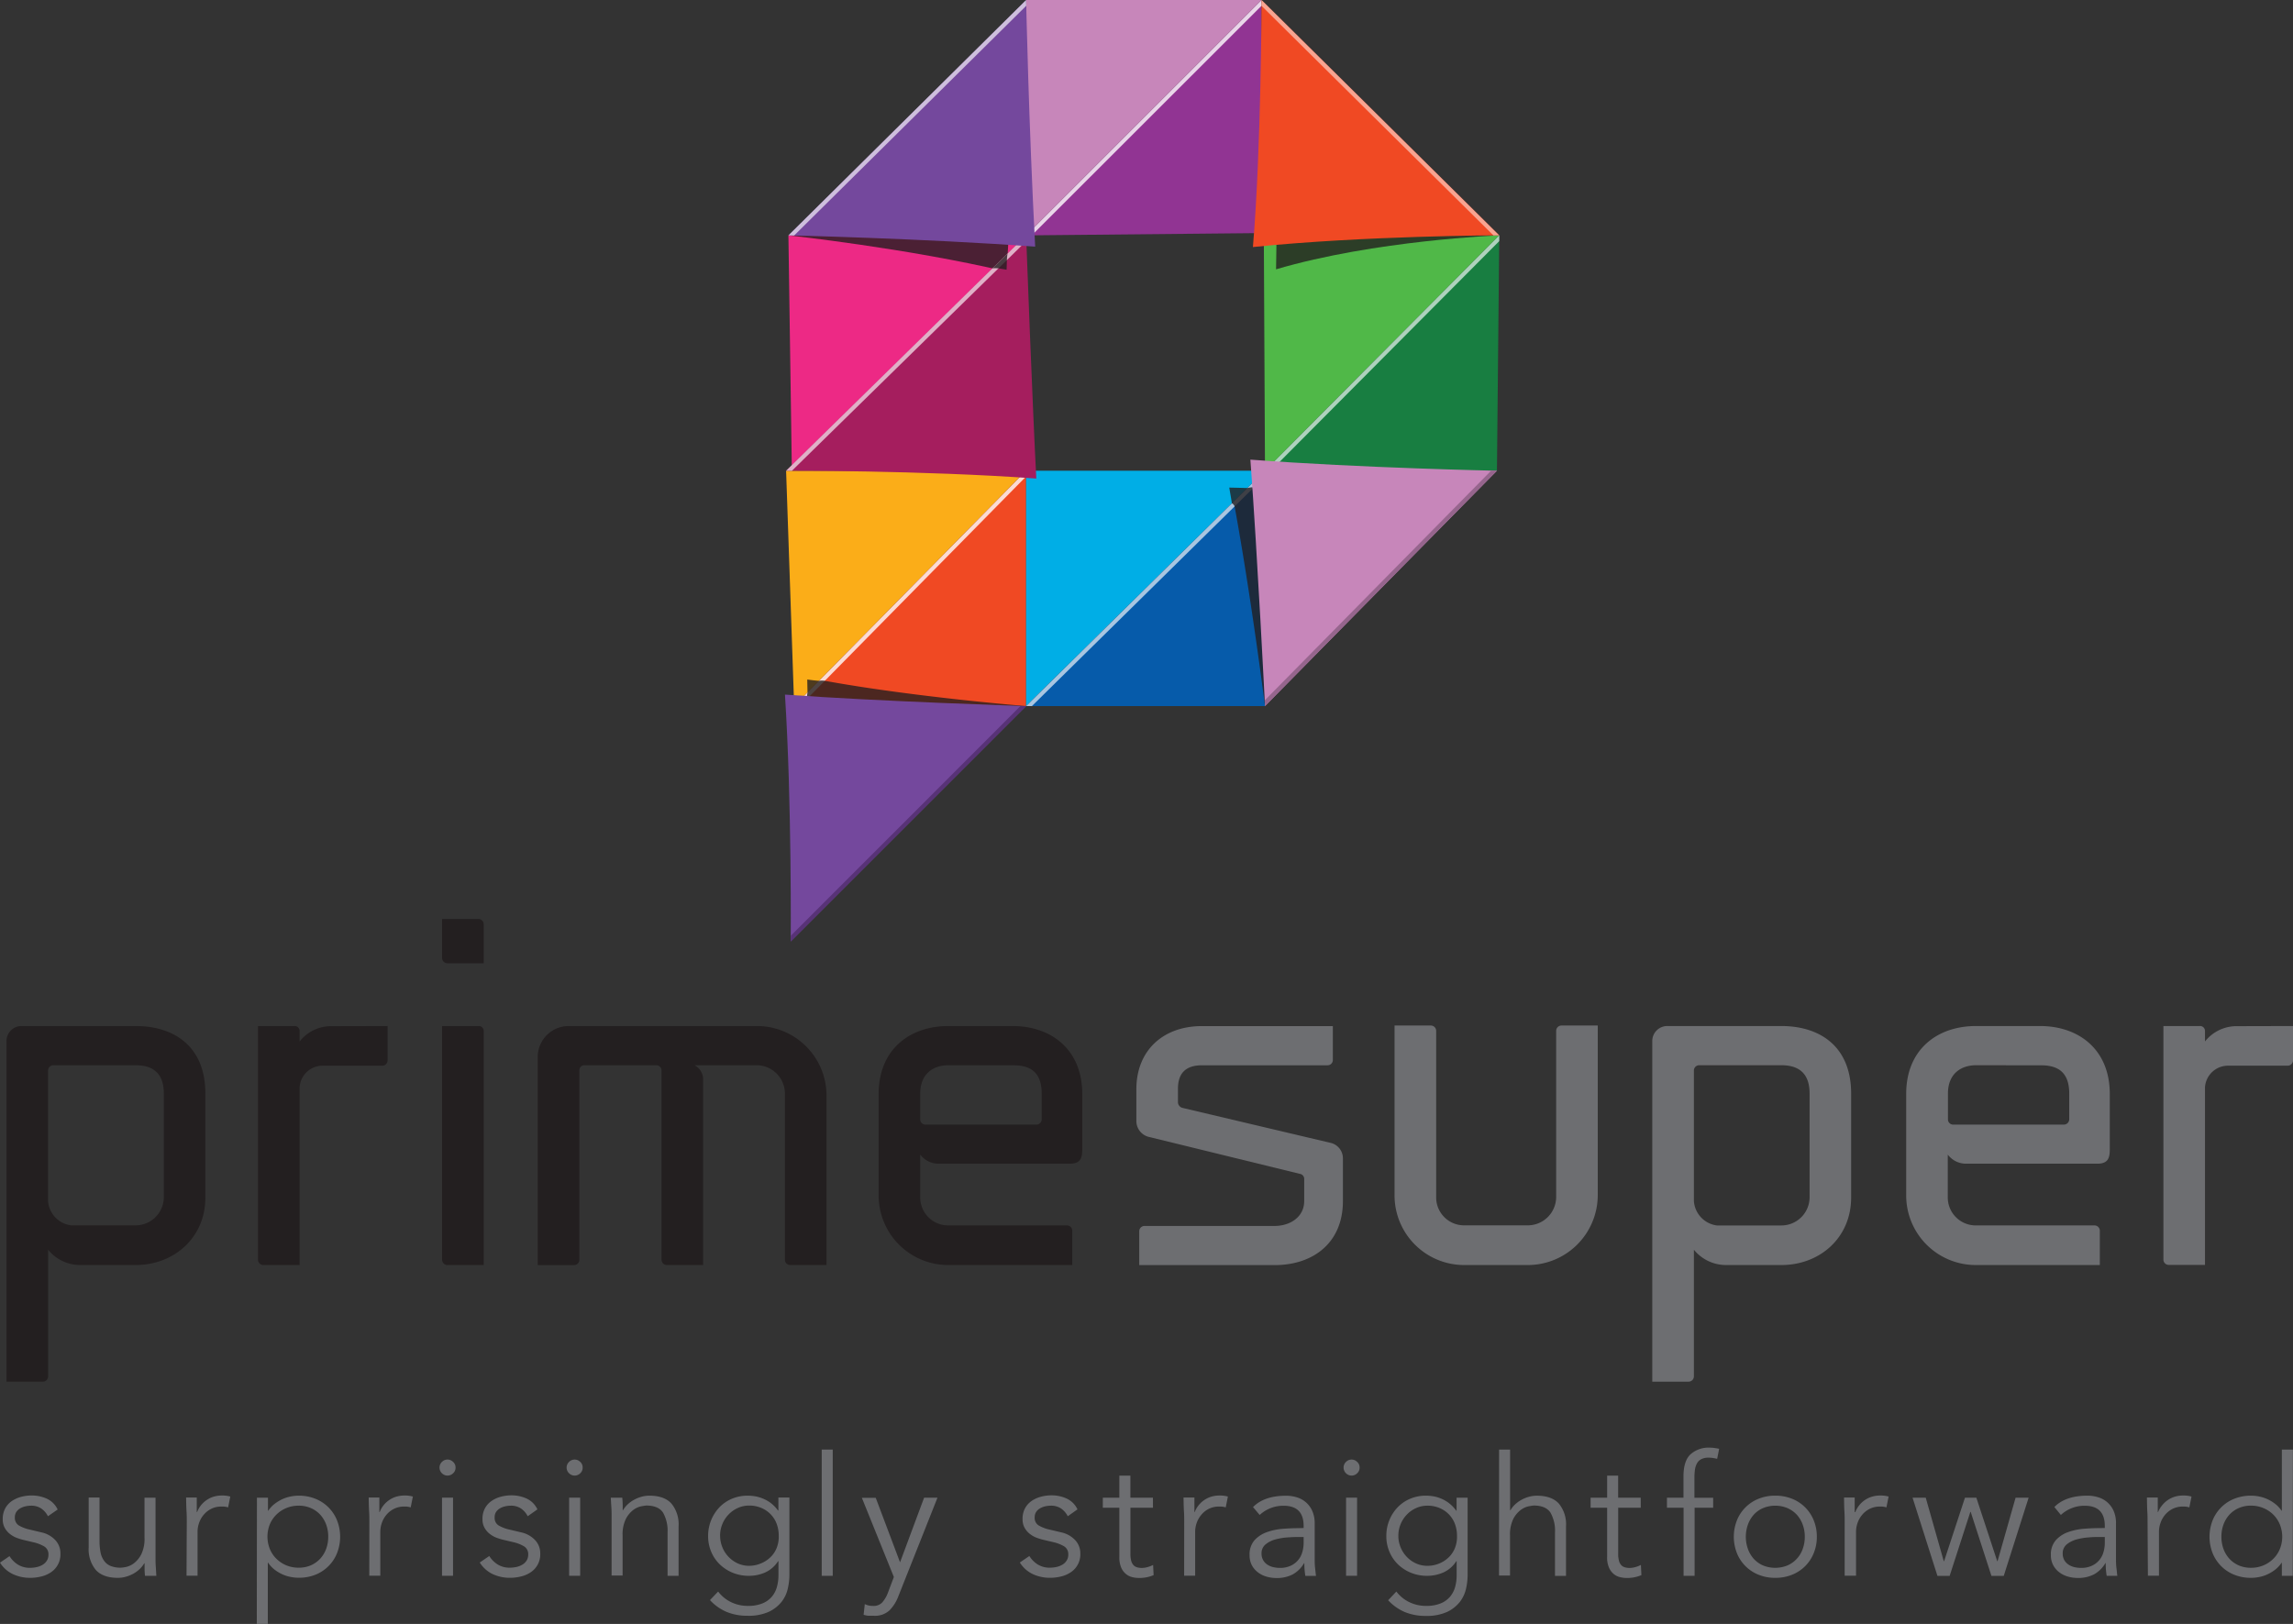 <svg xmlns="http://www.w3.org/2000/svg" xmlns:xlink="http://www.w3.org/1999/xlink" viewBox="0 0 645.14 457"><rect x="0" y="0" width="645.14" height="457" fill="#333333" stroke="none"/><defs><style>.cls-1{fill:none;}.cls-2{isolation:isolate;}.cls-3{fill:#6d6e71;}.cls-17,.cls-4{fill:#231f20;}.cls-5{fill:#913493;}.cls-12,.cls-18,.cls-6{fill:#fff;}.cls-17,.cls-6{opacity:0.8;}.cls-7{fill:#fbad18;}.cls-8{fill:#f04923;}.cls-9{fill:#ed2985;}.cls-10{fill:#50b848;}.cls-11{fill:#187e41;}.cls-12{opacity:0.65;}.cls-13{fill:#c786ba;}.cls-14{fill:#00aee6;}.cls-15{fill:#065baa;}.cls-16{clip-path:url(#clip-path);}.cls-17{mix-blend-mode:multiply;}.cls-18{opacity:0.5;}.cls-19{fill:#74489d;}.cls-20{fill:#583277;}.cls-21{fill:#96658d;}.cls-22{fill:#a51e5e;}</style><clipPath id="clip-path"><path class="cls-1" d="M221.17,132.47l2.17,63.18-2.49-.18c2,30.38,1.62,69.47,1.62,69.47l66.23-66.23h67.21v0l65.26-66.23h0l.65-66.23h0L354.94,0H288.7L221.82,66.24h0l1,64.66ZM352.82,65.61c-.1,1.32-.2,2.63-.31,3.91l3.09-.31.29,60.44-4.09-.3c.07,1,.14,2.1.21,3.12H291.45c-1.38-27.07-2.37-54.64-2.65-63.23l2.45.17c-.06-1.06-.12-2.13-.17-3.2ZM288.7,198.7h0Z"/></clipPath></defs><title>Asset 1</title><g class="cls-2"><g id="Layer_2" data-name="Layer 2"><g id="tagline"><path class="cls-3" d="M13.49,426.69a5.85,5.85,0,0,0-1.88-2.17,5,5,0,0,0-2.87-.8,7.61,7.61,0,0,0-1.62.19,5,5,0,0,0-1.48.59,3.31,3.31,0,0,0-1.06,1,2.75,2.75,0,0,0-.4,1.5,2.5,2.5,0,0,0,1.08,2.26,10.59,10.59,0,0,0,3.25,1.22l3.15.75a7.56,7.56,0,0,1,3.83,2.1A5.43,5.43,0,0,1,17,437.26a6,6,0,0,1-2.65,5.19,8.24,8.24,0,0,1-2.75,1.2,13.37,13.37,0,0,1-3.15.38,11.42,11.42,0,0,1-4.72-1A8.64,8.64,0,0,1,0,439.75l2.68-1.83a7.41,7.41,0,0,0,2.37,2.39,6.29,6.29,0,0,0,3.41.9,8.6,8.6,0,0,0,1.88-.21,5.4,5.4,0,0,0,1.67-.66,3.57,3.57,0,0,0,1.17-1.15,3,3,0,0,0,.45-1.65,2.55,2.55,0,0,0-1.22-2.37,10.57,10.57,0,0,0-3-1.15l-3-.71c-.38-.09-.89-.25-1.53-.47a7.25,7.25,0,0,1-1.88-1,5.76,5.76,0,0,1-1.57-1.71,4.84,4.84,0,0,1-.66-2.61,6.22,6.22,0,0,1,.68-3,5.9,5.9,0,0,1,1.83-2.07,8.66,8.66,0,0,1,2.61-1.2,11.62,11.62,0,0,1,3-.4,10.23,10.23,0,0,1,4.28.9,6.28,6.28,0,0,1,3.05,3.05Z"/><path class="cls-3" d="M40.8,443.46a17.54,17.54,0,0,1-.12-1.76c0-.58,0-1.17,0-1.76h-.1a7.21,7.21,0,0,1-1.31,1.64,8.54,8.54,0,0,1-1.79,1.3,9.72,9.72,0,0,1-2.09.84,8,8,0,0,1-2.19.31c-2.82,0-4.9-.75-6.25-2.23a9.16,9.16,0,0,1-2-6.37v-14H28v12.17a17.3,17.3,0,0,0,.28,3.24,6.11,6.11,0,0,0,1,2.38,4.22,4.22,0,0,0,1.83,1.46,7.54,7.54,0,0,0,2.89.49A10.88,10.88,0,0,0,35.3,441a5.71,5.71,0,0,0,2.28-1,7.55,7.55,0,0,0,2.14-2.54,9.86,9.86,0,0,0,.94-4.7V421.47h3.1v17.15c0,.6,0,1.35.07,2.26s.1,1.77.16,2.58Z"/><path class="cls-3" d="M52.55,428.33c0-1,0-2-.07-3s-.09-2.3-.12-3.9h3v4.09h.1a6.75,6.75,0,0,1,.94-1.72,7.16,7.16,0,0,1,1.48-1.48,7.3,7.3,0,0,1,2-1.06,8.13,8.13,0,0,1,2.61-.4,8.35,8.35,0,0,1,2.3.29l-.61,3.05a5.17,5.17,0,0,0-1.79-.23,6.28,6.28,0,0,0-3.05.68,6.69,6.69,0,0,0-2.12,1.74,7.06,7.06,0,0,0-1.24,2.28,7.39,7.39,0,0,0-.4,2.35v12.4h-3.1Z"/><path class="cls-3" d="M72.29,421.47h3.1v3.66h.09a8,8,0,0,1,1.79-1.92,11.59,11.59,0,0,1,2.16-1.32,10.73,10.73,0,0,1,2.33-.75A11.48,11.48,0,0,1,84,420.9a12.43,12.43,0,0,1,4.72.87,10.89,10.89,0,0,1,6.11,6.09,12.62,12.62,0,0,1,0,9.21,10.89,10.89,0,0,1-6.11,6.09A12.43,12.43,0,0,1,84,444a11.48,11.48,0,0,1-2.28-.24,9.75,9.75,0,0,1-2.33-.75,11,11,0,0,1-2.16-1.31,8.24,8.24,0,0,1-1.79-1.93h-.09V457h-3.1Zm20.06,11a9.84,9.84,0,0,0-.58-3.43,8.45,8.45,0,0,0-1.67-2.78,7.79,7.79,0,0,0-2.61-1.85,8.3,8.3,0,0,0-3.45-.69,8.82,8.82,0,0,0-3.53.69,8.57,8.57,0,0,0-2.77,1.85A8.38,8.38,0,0,0,75.9,429a9.37,9.37,0,0,0,0,6.86,8.34,8.34,0,0,0,1.84,2.77,8.76,8.76,0,0,0,2.77,1.86,9,9,0,0,0,3.53.68,8.46,8.46,0,0,0,3.45-.68,8,8,0,0,0,2.61-1.86,8.41,8.41,0,0,0,1.67-2.77A9.92,9.92,0,0,0,92.35,432.47Z"/><path class="cls-3" d="M103.92,428.33c0-1,0-2-.07-3s-.09-2.3-.12-3.9h3v4.09h.1a6.75,6.75,0,0,1,.94-1.72,7.16,7.16,0,0,1,1.48-1.48,7.3,7.3,0,0,1,2-1.06,8.13,8.13,0,0,1,2.61-.4,8.35,8.35,0,0,1,2.3.29l-.61,3.05a5.17,5.17,0,0,0-1.79-.23,6.28,6.28,0,0,0-3,.68,6.69,6.69,0,0,0-2.12,1.74,7.06,7.06,0,0,0-1.24,2.28,7.39,7.39,0,0,0-.4,2.35v12.4h-3.1Z"/><path class="cls-3" d="M128.17,413a2.08,2.08,0,0,1-.71,1.62,2.22,2.22,0,0,1-3.1,0,2.22,2.22,0,0,1,0-3.24,2.2,2.2,0,0,1,3.1,0A2.08,2.08,0,0,1,128.17,413Zm-.71,30.45h-3.1v-22h3.1Z"/><path class="cls-3" d="M148.47,426.69a5.85,5.85,0,0,0-1.88-2.17,5,5,0,0,0-2.87-.8,7.61,7.61,0,0,0-1.62.19,5,5,0,0,0-1.48.59,3.31,3.31,0,0,0-1.06,1,2.75,2.75,0,0,0-.39,1.5,2.47,2.47,0,0,0,1.08,2.26,10.52,10.52,0,0,0,3.24,1.22l3.15.75a7.56,7.56,0,0,1,3.83,2.1,5.39,5.39,0,0,1,1.53,3.92,6,6,0,0,1-2.66,5.19,8.15,8.15,0,0,1-2.75,1.2,13.31,13.31,0,0,1-3.15.38,11.46,11.46,0,0,1-4.72-1,8.7,8.7,0,0,1-3.74-3.31l2.68-1.83a7.41,7.41,0,0,0,2.37,2.39,6.31,6.31,0,0,0,3.41.9,8.6,8.6,0,0,0,1.88-.21,5.4,5.4,0,0,0,1.67-.66,3.61,3.61,0,0,0,1.18-1.15,3.08,3.08,0,0,0,.44-1.65,2.55,2.55,0,0,0-1.22-2.37,10.45,10.45,0,0,0-3-1.15l-3-.71c-.38-.09-.88-.25-1.53-.47a7.25,7.25,0,0,1-1.88-1,5.76,5.76,0,0,1-1.57-1.71,4.84,4.84,0,0,1-.66-2.61,6.22,6.22,0,0,1,.68-3,5.92,5.92,0,0,1,1.84-2.07,8.49,8.49,0,0,1,2.6-1.2,11.68,11.68,0,0,1,3-.4,10.2,10.2,0,0,1,4.28.9,6.24,6.24,0,0,1,3.05,3.05Z"/><path class="cls-3" d="M163.93,413a2.07,2.07,0,0,1-.7,1.62,2.22,2.22,0,0,1-3.1,0,2.2,2.2,0,0,1,0-3.24,2.2,2.2,0,0,1,3.1,0A2.07,2.07,0,0,1,163.93,413Zm-.7,30.45h-3.1v-22h3.1Z"/><path class="cls-3" d="M175.07,421.47c.07.59.1,1.18.12,1.76s0,1.17,0,1.76h.1a7.21,7.21,0,0,1,1.31-1.64,8.87,8.87,0,0,1,1.79-1.29,9.75,9.75,0,0,1,2.09-.85,8.39,8.39,0,0,1,2.19-.31q4.23,0,6.25,2.24a9.2,9.2,0,0,1,2,6.37v13.95h-3.1V431.29a10.35,10.35,0,0,0-1.27-5.61c-.85-1.3-2.42-2-4.7-2-.16,0-.6.07-1.32.19a5.74,5.74,0,0,0-2.28,1,7.5,7.5,0,0,0-2.14,2.53,9.86,9.86,0,0,0-.94,4.7v11.28h-3.1V426.31c0-.6,0-1.35-.07-2.26s-.1-1.77-.16-2.58Z"/><path class="cls-3" d="M202.05,447.88a10,10,0,0,0,3.55,2.94,10.59,10.59,0,0,0,4.86,1.1,10.36,10.36,0,0,0,4-.68,6.83,6.83,0,0,0,2.65-1.85,7.15,7.15,0,0,0,1.46-2.75,12.18,12.18,0,0,0,.45-3.36v-3.95h-.1a8.42,8.42,0,0,1-3.66,3.19,11.25,11.25,0,0,1-4.56.94,11.91,11.91,0,0,1-4.49-.84,11.47,11.47,0,0,1-3.64-2.33,10.63,10.63,0,0,1-2.45-3.55,11.2,11.2,0,0,1-.89-4.46,11.65,11.65,0,0,1,3.17-8.09,10.53,10.53,0,0,1,3.53-2.42,11.34,11.34,0,0,1,4.49-.87,13.19,13.19,0,0,1,2.09.19,10.48,10.48,0,0,1,2.21.66A10.13,10.13,0,0,1,216.9,423a10.34,10.34,0,0,1,2,2.09h.1v-3.66h3.1v21.81a17.44,17.44,0,0,1-.45,3.8,9.2,9.2,0,0,1-1.74,3.72,10.07,10.07,0,0,1-3.59,2.82,13.79,13.79,0,0,1-6,1.12,15.09,15.09,0,0,1-5.87-1.08,13.61,13.61,0,0,1-4.7-3.33Zm.56-15.7a8.58,8.58,0,0,0,2.38,5.95,8.3,8.3,0,0,0,2.58,1.83,7.53,7.53,0,0,0,3.22.68A8.54,8.54,0,0,0,214,440a8.44,8.44,0,0,0,2.7-1.71,7.36,7.36,0,0,0,1.81-2.66,8.44,8.44,0,0,0,.59-3.48,9.5,9.5,0,0,0-.56-3.26,7.78,7.78,0,0,0-4.28-4.51,8.45,8.45,0,0,0-3.48-.69,7.54,7.54,0,0,0-3.22.69,8.3,8.3,0,0,0-2.58,1.83,8.58,8.58,0,0,0-2.38,5.94Z"/><path class="cls-3" d="M234.29,443.46h-3.1V407.93h3.1Z"/><path class="cls-3" d="M253.23,439.66,260,421.47h3.76l-11,27.73a11.35,11.35,0,0,1-2.52,4,6,6,0,0,1-4.39,1.5c-.47,0-.95,0-1.44,0a5.94,5.94,0,0,1-1.43-.28l.33-3a5.06,5.06,0,0,0,2.35.51,3.29,3.29,0,0,0,2.58-1,9,9,0,0,0,1.65-2.91l1.6-4.23-9-22.28h3.9Z"/><path class="cls-3" d="M300.42,426.69a5.85,5.85,0,0,0-1.88-2.17,5,5,0,0,0-2.87-.8,7.61,7.61,0,0,0-1.62.19,5,5,0,0,0-1.48.59,3.31,3.31,0,0,0-1.06,1,2.75,2.75,0,0,0-.4,1.5,2.48,2.48,0,0,0,1.09,2.26,10.52,10.52,0,0,0,3.24,1.22l3.15.75a7.56,7.56,0,0,1,3.83,2.1,5.39,5.39,0,0,1,1.53,3.92,6,6,0,0,1-2.66,5.19,8.24,8.24,0,0,1-2.75,1.2,13.31,13.31,0,0,1-3.15.38,11.46,11.46,0,0,1-4.72-1,8.7,8.7,0,0,1-3.74-3.31l2.68-1.83a7.41,7.41,0,0,0,2.37,2.39,6.31,6.31,0,0,0,3.41.9,8.6,8.6,0,0,0,1.88-.21,5.4,5.4,0,0,0,1.67-.66,3.48,3.48,0,0,0,1.17-1.15,3,3,0,0,0,.45-1.65,2.55,2.55,0,0,0-1.22-2.37,10.57,10.57,0,0,0-3-1.15l-3-.71c-.38-.09-.89-.25-1.53-.47a7.25,7.25,0,0,1-1.88-1,5.76,5.76,0,0,1-1.57-1.71,4.84,4.84,0,0,1-.66-2.61,6.22,6.22,0,0,1,.68-3,6,6,0,0,1,1.83-2.07,8.66,8.66,0,0,1,2.61-1.2,11.62,11.62,0,0,1,3-.4,10.2,10.2,0,0,1,4.28.9,6.28,6.28,0,0,1,3.05,3.05Z"/><path class="cls-3" d="M324.39,424.29h-6.34v13a7,7,0,0,0,.23,2,3,3,0,0,0,.66,1.2,2.27,2.27,0,0,0,1,.58,4.74,4.74,0,0,0,1.29.17,6.1,6.1,0,0,0,1.65-.24,7.36,7.36,0,0,0,1.55-.61l.14,2.87a10,10,0,0,1-4.18.8,7.66,7.66,0,0,1-1.86-.24,4.26,4.26,0,0,1-1.76-.89,4.75,4.75,0,0,1-1.32-1.79,7.21,7.21,0,0,1-.52-3V424.29h-4.65v-2.82h4.65v-6.21h3.11v6.21h6.34Z"/><path class="cls-3" d="M333.18,428.33c0-1,0-2-.07-3s-.09-2.3-.12-3.9h3.06v4.09h.09a6.75,6.75,0,0,1,.94-1.72,7.41,7.41,0,0,1,1.48-1.48,7.3,7.3,0,0,1,2-1.06,8.13,8.13,0,0,1,2.61-.4,8.3,8.3,0,0,1,2.3.29l-.61,3.05a5.14,5.14,0,0,0-1.78-.23,6.32,6.32,0,0,0-3.06.68,6.54,6.54,0,0,0-2.11,1.74,7.09,7.09,0,0,0-1.25,2.28,7.39,7.39,0,0,0-.4,2.35v12.4h-3.1Z"/><path class="cls-3" d="M366.78,430v-.57q0-5.69-5.64-5.69a9.73,9.73,0,0,0-6.72,2.59l-1.88-2.21q3.1-3.19,9.31-3.2a10.27,10.27,0,0,1,3.08.47,6.86,6.86,0,0,1,4.3,3.86,8.38,8.38,0,0,1,.66,3.48v9.82c0,.85,0,1.73.11,2.66s.17,1.68.26,2.27h-3c-.09-.53-.16-1.11-.21-1.73s-.07-1.24-.07-1.84h-.09a8.33,8.33,0,0,1-3.22,3.17,9.67,9.67,0,0,1-4.54,1,10.22,10.22,0,0,1-2.82-.4,7.26,7.26,0,0,1-2.42-1.22,6.23,6.23,0,0,1-1.69-2,6,6,0,0,1-.63-2.8,6.05,6.05,0,0,1,1.38-4.21,8.52,8.52,0,0,1,3.48-2.28,17.33,17.33,0,0,1,4.46-.94q2.39-.18,4.35-.18Zm-1.59,2.53q-1.19,0-2.94.12a17.78,17.78,0,0,0-3.39.56,7.45,7.45,0,0,0-2.77,1.39,3.16,3.16,0,0,0-1.15,2.59,3.58,3.58,0,0,0,1.64,3.12,5.08,5.08,0,0,0,1.67.71,8.29,8.29,0,0,0,1.86.21,7,7,0,0,0,2.94-.57,5.91,5.91,0,0,0,3.33-3.78,9.15,9.15,0,0,0,.4-2.75v-1.6Z"/><path class="cls-3" d="M382.53,413a2.08,2.08,0,0,1-.71,1.62,2.22,2.22,0,0,1-3.1,0,2.22,2.22,0,0,1,0-3.24,2.2,2.2,0,0,1,3.1,0A2.08,2.08,0,0,1,382.53,413Zm-.71,30.45h-3.1v-22h3.1Z"/><path class="cls-3" d="M392.87,447.88a10,10,0,0,0,3.55,2.94,10.56,10.56,0,0,0,4.86,1.1,10.36,10.36,0,0,0,4-.68,6.9,6.9,0,0,0,2.65-1.85,7.28,7.28,0,0,0,1.46-2.75,12.18,12.18,0,0,0,.44-3.36v-3.95h-.09a8.42,8.42,0,0,1-3.66,3.19,11.32,11.32,0,0,1-4.56.94,11.91,11.91,0,0,1-4.49-.84,11.51,11.51,0,0,1-3.65-2.33,10.75,10.75,0,0,1-2.44-3.55,11,11,0,0,1-.89-4.46,11.54,11.54,0,0,1,3.17-8.09,10.53,10.53,0,0,1,3.53-2.42,11.29,11.29,0,0,1,4.48-.87,13.2,13.2,0,0,1,2.1.19,10.23,10.23,0,0,1,2.2.66,10,10,0,0,1,2.19,1.29,10.61,10.61,0,0,1,2,2.09h.09v-3.66h3.11v21.81a17.44,17.44,0,0,1-.45,3.8,9.47,9.47,0,0,1-1.74,3.72,10.07,10.07,0,0,1-3.59,2.82,13.82,13.82,0,0,1-6,1.12,15.18,15.18,0,0,1-5.88-1.08,13.7,13.7,0,0,1-4.7-3.33Zm.56-15.7a8.33,8.33,0,0,0,.64,3.27,8.49,8.49,0,0,0,1.74,2.68,8.18,8.18,0,0,0,2.58,1.83,7.53,7.53,0,0,0,3.22.68,8.54,8.54,0,0,0,3.22-.61,8.44,8.44,0,0,0,2.7-1.71,7.48,7.48,0,0,0,1.81-2.66,8.6,8.6,0,0,0,.59-3.48,9.5,9.5,0,0,0-.56-3.26,7.78,7.78,0,0,0-4.28-4.51,8.51,8.51,0,0,0-3.48-.69,7.54,7.54,0,0,0-3.22.69,8.18,8.18,0,0,0-2.58,1.83,8.49,8.49,0,0,0-1.74,2.68A8.31,8.31,0,0,0,393.43,432.18Z"/><path class="cls-3" d="M421.77,407.93h3.1V425h.1a7.21,7.21,0,0,1,1.31-1.64,8.87,8.87,0,0,1,1.79-1.29,9.75,9.75,0,0,1,2.09-.85,8.39,8.39,0,0,1,2.19-.31q4.23,0,6.25,2.24a9.16,9.16,0,0,1,2,6.37v13.95h-3.1V431.29a10.35,10.35,0,0,0-1.27-5.61c-.85-1.3-2.42-2-4.7-2-.16,0-.6.07-1.32.19a5.74,5.74,0,0,0-2.28,1,7.5,7.5,0,0,0-2.14,2.53,9.86,9.86,0,0,0-.94,4.7v11.28h-3.1Z"/><path class="cls-3" d="M461.63,424.29h-6.35v13a6.91,6.91,0,0,0,.24,2,2.76,2.76,0,0,0,.66,1.2,2.22,2.22,0,0,0,1,.58,4.74,4.74,0,0,0,1.29.17,6,6,0,0,0,1.64-.24,7.24,7.24,0,0,0,1.56-.61l.14,2.87a10,10,0,0,1-4.19.8,7.64,7.64,0,0,1-1.85-.24,4.3,4.3,0,0,1-1.77-.89,4.84,4.84,0,0,1-1.31-1.79,7,7,0,0,1-.52-3V424.29h-4.65v-2.82h4.65v-6.21h3.1v6.21h6.35Z"/><path class="cls-3" d="M482,424.29h-5.22v19.17h-3.1V424.29H469v-2.82h4.65v-6c0-2.91.67-5,2-6.22a7.6,7.6,0,0,1,5.36-1.86,10.28,10.28,0,0,1,1.34.09c.45.07.9.14,1.34.24l-.57,2.82c-.37-.1-.76-.17-1.17-.24a8.45,8.45,0,0,0-1.22-.09,4.43,4.43,0,0,0-2.07.42,2.88,2.88,0,0,0-1.22,1.2,5.2,5.2,0,0,0-.57,1.81,17.12,17.12,0,0,0-.14,2.21v5.64H482Z"/><path class="cls-3" d="M511.17,432.47a12,12,0,0,1-.87,4.6,10.89,10.89,0,0,1-6.11,6.09,12.45,12.45,0,0,1-4.73.87,12.25,12.25,0,0,1-4.67-.87,10.89,10.89,0,0,1-6.11-6.09,12.62,12.62,0,0,1,0-9.21,10.89,10.89,0,0,1,6.11-6.09,12.25,12.25,0,0,1,4.67-.87,12.45,12.45,0,0,1,4.73.87,10.89,10.89,0,0,1,6.11,6.09A12,12,0,0,1,511.17,432.47Zm-3.39,0a9.62,9.62,0,0,0-.59-3.43,8.26,8.26,0,0,0-1.66-2.78,8,8,0,0,0-2.61-1.85,9,9,0,0,0-6.91,0,7.61,7.61,0,0,0-2.59,1.85,8.56,8.56,0,0,0-1.64,2.78,10.27,10.27,0,0,0,0,6.86,8.51,8.51,0,0,0,1.64,2.77,7.77,7.77,0,0,0,2.59,1.86,9.12,9.12,0,0,0,6.91,0,7.87,7.87,0,0,0,4.27-4.63A9.7,9.7,0,0,0,507.78,432.47Z"/><path class="cls-3" d="M519,428.33c0-1,0-2-.07-3s-.08-2.3-.11-3.9h3v4.09H522a6.79,6.79,0,0,1,.95-1.72,7.27,7.27,0,0,1,3.5-2.54,8,8,0,0,1,2.61-.4,8.35,8.35,0,0,1,2.3.29l-.61,3.05a5.2,5.2,0,0,0-1.79-.23,6.28,6.28,0,0,0-3,.68,6.69,6.69,0,0,0-2.12,1.74,7.06,7.06,0,0,0-1.24,2.28,7.39,7.39,0,0,0-.4,2.35v12.4H519Z"/><path class="cls-3" d="M541.81,421.47l5.07,17.86h.1l5.87-17.86h3.2l5.87,17.86h.1l5.07-17.86h3.67l-7,22h-3.47l-5.83-18h-.1l-5.82,18H545.1l-7-22Z"/><path class="cls-3" d="M592.19,430v-.57q0-5.69-5.64-5.69a9.73,9.73,0,0,0-6.72,2.59L578,424.1q3.1-3.19,9.31-3.2a10.15,10.15,0,0,1,3.07.47,6.84,6.84,0,0,1,4.31,3.86,8.54,8.54,0,0,1,.65,3.48v9.82c0,.85,0,1.73.12,2.66s.17,1.68.26,2.27h-3c-.09-.53-.16-1.11-.21-1.73s-.07-1.24-.07-1.84h-.09a8.39,8.39,0,0,1-3.22,3.17,9.67,9.67,0,0,1-4.54,1,10.22,10.22,0,0,1-2.82-.4,7.26,7.26,0,0,1-2.42-1.22,6.11,6.11,0,0,1-1.69-2,5.84,5.84,0,0,1-.64-2.8,6.05,6.05,0,0,1,1.39-4.21,8.39,8.39,0,0,1,3.48-2.28,17.33,17.33,0,0,1,4.46-.94q2.38-.18,4.35-.18Zm-1.6,2.53c-.78,0-1.76,0-2.93.12a17.65,17.65,0,0,0-3.39.56,7.45,7.45,0,0,0-2.77,1.39,3.16,3.16,0,0,0-1.15,2.59,3.7,3.7,0,0,0,.44,1.85,3.74,3.74,0,0,0,1.2,1.27,5.08,5.08,0,0,0,1.67.71,8.29,8.29,0,0,0,1.86.21,7,7,0,0,0,2.94-.57,5.91,5.91,0,0,0,3.33-3.78,9.15,9.15,0,0,0,.4-2.75v-1.6Z"/><path class="cls-3" d="M604.22,428.33c0-1,0-2-.07-3s-.08-2.3-.11-3.9h3.05v4.09h.09a6.79,6.79,0,0,1,1-1.72,7.27,7.27,0,0,1,3.5-2.54,8,8,0,0,1,2.61-.4,8.35,8.35,0,0,1,2.3.29l-.61,3.05a5.2,5.2,0,0,0-1.79-.23,6.28,6.28,0,0,0-3,.68,6.69,6.69,0,0,0-2.12,1.74,7.06,7.06,0,0,0-1.24,2.28,7.39,7.39,0,0,0-.4,2.35v12.4h-3.11Z"/><path class="cls-3" d="M645.07,443.46H642V439.8h-.09a8.24,8.24,0,0,1-1.79,1.93,11,11,0,0,1-2.16,1.31,9.82,9.82,0,0,1-2.32.75,11.64,11.64,0,0,1-2.28.24,12.45,12.45,0,0,1-4.73-.87,10.89,10.89,0,0,1-6.11-6.09,12.62,12.62,0,0,1,0-9.21,10.89,10.89,0,0,1,6.11-6.09,12.45,12.45,0,0,1,4.73-.87,11.64,11.64,0,0,1,2.28.24,10.83,10.83,0,0,1,2.32.75,11.59,11.59,0,0,1,2.16,1.32,8,8,0,0,1,1.79,1.92H642v-17.2h3.11Zm-20.07-11a9.92,9.92,0,0,0,.58,3.43,8.41,8.41,0,0,0,1.67,2.77,8,8,0,0,0,2.61,1.86,8.48,8.48,0,0,0,3.46.68,9,9,0,0,0,3.5-.68,8.74,8.74,0,0,0,2.79-1.86,8.34,8.34,0,0,0,1.84-2.77,9.24,9.24,0,0,0,0-6.86,8.38,8.38,0,0,0-1.84-2.78,8.55,8.55,0,0,0-2.79-1.85,8.85,8.85,0,0,0-3.5-.69,8.32,8.32,0,0,0-3.46.69,7.79,7.79,0,0,0-2.61,1.85,8.45,8.45,0,0,0-1.67,2.78A9.84,9.84,0,0,0,625,432.47Z"/></g><g id="primesuper"><path class="cls-4" d="M38.15,356H22.68a11.64,11.64,0,0,1-9.14-4.31v35.65a1.5,1.5,0,0,1-1.48,1.48H1.83V292.91a4.22,4.22,0,0,1,4.31-4.17h32c10.77,0,19.64,5.65,19.64,19V337C57.79,348.33,48.92,356,38.15,356Zm7.94-48.29c0-6.19-3.63-7.94-7.94-7.94H15a1.49,1.49,0,0,0-1.48,1.48V338A7.44,7.44,0,0,0,20,344.83H38.15a7.94,7.94,0,0,0,7.94-7.93Z"/><path class="cls-4" d="M109.05,288.74v9.68a1.49,1.49,0,0,1-1.48,1.48H90.75A6.48,6.48,0,0,0,84.3,306v50H74.07a1.5,1.5,0,0,1-1.48-1.48V288.74H82.82a1.39,1.39,0,0,1,1.48,1.34v3a11.28,11.28,0,0,1,9.14-4.3Z"/><path class="cls-4" d="M136.09,260.08v11H125.87a1.5,1.5,0,0,1-1.48-1.48v-11h10.22A1.5,1.5,0,0,1,136.09,260.08Zm0,30V356H125.87a1.49,1.49,0,0,1-1.48-1.48V288.74h10.22A1.38,1.38,0,0,1,136.09,290.08Z"/><path class="cls-4" d="M232.54,308.38V356H222.32a1.49,1.49,0,0,1-1.48-1.48V307.71a8,8,0,0,0-7.94-7.94H195.41a4.55,4.55,0,0,1,2.42,3.77V356H187.61a1.49,1.49,0,0,1-1.48-1.48V301.25a1.49,1.49,0,0,0-1.48-1.48H164.34A1.44,1.44,0,0,0,163,301v53.54a1.49,1.49,0,0,1-1.48,1.48H151.29V297.48a8.72,8.72,0,0,1,8.74-8.74H212.9A19.57,19.57,0,0,1,232.54,308.38Z"/><path class="cls-4" d="M247.21,336.36V307.84c0-12.51,8.74-19.1,19.64-19.1h18c10.9,0,19.64,6.59,19.64,19.1v15.47c0,2.29-.26,4.17-3.49,4.17H264.16a6.44,6.44,0,0,1-5.25-2.56v12a7.86,7.86,0,0,0,7.94,7.93h33.36a1.5,1.5,0,0,1,1.48,1.48V356H266.85A19.58,19.58,0,0,1,247.21,336.36Zm19.64-36.59c-4.44,0-7.94,2.55-7.94,7.94V315a1.47,1.47,0,0,0,1.35,1.48H291.6a1.49,1.49,0,0,0,1.48-1.48v-7.26c0-5.39-2.56-7.94-7.8-7.94Z"/><path class="cls-3" d="M319.72,315.51v-9c0-10.89,7.53-17.75,18.43-17.75H375v9.55a1.5,1.5,0,0,1-1.48,1.48H338.15c-4.44,0-6.73,2.15-6.73,6.59v3.9a1.72,1.72,0,0,0,1.21,1.48l41.57,9.82a4.47,4.47,0,0,1,3.63,4.44v12c0,11.71-8.34,18-19.24,18H320.53v-9.55A1.49,1.49,0,0,1,322,345h36.59c4.44,0,8.35-2.56,8.35-7v-6.32a1.43,1.43,0,0,0-1.22-1.34L323.48,320A4.6,4.6,0,0,1,319.72,315.51Z"/><path class="cls-3" d="M402.59,288.6a1.5,1.5,0,0,1,1.48,1.48V336.9a7.85,7.85,0,0,0,7.93,7.93h17.76a8,8,0,0,0,8.07-7.93V290.08a1.5,1.5,0,0,1,1.48-1.48h10.22v47.76A19.69,19.69,0,0,1,429.76,356H412a19.59,19.59,0,0,1-19.64-19.64V288.6Z"/><path class="cls-3" d="M501.19,356H485.72a11.64,11.64,0,0,1-9.14-4.31v35.65a1.5,1.5,0,0,1-1.48,1.48H464.87V292.91a4.22,4.22,0,0,1,4.31-4.17h32c10.77,0,19.64,5.65,19.64,19V337C520.83,348.33,512,356,501.19,356Zm7.94-48.29c0-6.19-3.63-7.94-7.94-7.94H478.06a1.49,1.49,0,0,0-1.48,1.48V338a7.45,7.45,0,0,0,6.45,6.86h18.16a7.94,7.94,0,0,0,7.94-7.93Z"/><path class="cls-3" d="M536.31,336.36V307.84c0-12.51,8.74-19.1,19.64-19.1h18c10.9,0,19.64,6.59,19.64,19.1v15.47c0,2.29-.27,4.17-3.5,4.17H553.26a6.42,6.42,0,0,1-5.25-2.56v12a7.86,7.86,0,0,0,7.94,7.93h33.36a1.5,1.5,0,0,1,1.48,1.48V356H556A19.58,19.58,0,0,1,536.31,336.36ZM556,299.77c-4.44,0-7.94,2.55-7.94,7.94V315a1.47,1.47,0,0,0,1.34,1.48H580.7a1.5,1.5,0,0,0,1.48-1.48v-7.26c0-5.39-2.56-7.94-7.8-7.94Z"/><path class="cls-3" d="M645.14,288.74v9.68a1.5,1.5,0,0,1-1.48,1.48H626.84a6.49,6.49,0,0,0-6.46,6.06v50H610.16a1.49,1.49,0,0,1-1.48-1.48V288.74H618.9a1.38,1.38,0,0,1,1.48,1.34v3a11.32,11.32,0,0,1,9.15-4.3Z"/></g><g id="P"><polygon class="cls-5" points="354.94 0 288.7 66.24 354.94 65.59 354.94 0"/><polygon class="cls-6" points="354.94 0 288.7 66.24 290.32 66.2 354.94 1.62 354.94 0"/><polygon class="cls-7" points="223.44 198.7 288.7 132.47 221.17 132.47 223.44 198.7"/><polygon class="cls-8" points="288.7 132.47 223.44 198.7 288.7 198.7 288.7 132.47"/><polygon class="cls-6" points="288.7 132.47 223.44 198.7 225.06 198.7 288.7 134.09 288.7 132.47"/><polygon class="cls-9" points="222.79 132.47 288.7 66.24 221.82 66.24 222.79 132.47"/><polygon class="cls-10" points="355.91 132.47 421.82 66.24 355.58 66.24 355.91 132.47"/><polygon class="cls-11" points="421.82 66.23 355.91 132.47 421.17 132.47 421.82 66.23"/><polygon class="cls-12" points="421.82 66.23 355.91 132.47 357.53 132.47 421.82 67.85 421.82 66.23"/><polygon class="cls-13" points="288.7 66.24 354.94 0 288.7 0 288.7 66.24"/><polygon class="cls-14" points="288.7 198.71 355.91 132.47 288.7 132.47 288.7 198.71"/><polygon class="cls-15" points="355.91 132.47 288.7 198.71 355.91 198.71 355.91 132.47"/><polygon class="cls-12" points="355.91 132.47 288.7 198.71 290.32 198.71 355.91 134.09 355.91 132.47"/><g class="cls-16"><path class="cls-17" d="M354.94,0l66.88,66.23s-35,1.36-62.8,9.56C359.91,42.66,354.94,0,354.94,0Z"/><path class="cls-17" d="M421.17,132.47,355.91,198.7s-3.8-30.19-8.55-56.19a1.6,1.6,0,0,0-.76-.87s-.63-3.79-.75-4.42c.76,0,5.14.12,5.14.12a6.27,6.27,0,0,1,1.36-.21C383,138,421.17,132.47,421.17,132.47Z"/><path class="cls-17" d="M222.47,264.94,288.7,198.7s-31.08-2.48-56.53-7.09a4.45,4.45,0,0,0-1.76,0s-2.29-.23-3.28-.39c0,.66.06,3.7.06,3.7a12.25,12.25,0,0,0-.18,1.79C227.08,228.8,222.47,264.94,222.47,264.94Z"/><path class="cls-17" d="M221.82,66.24,288.7,0s-3.7,41.55-5.46,76.44C255.27,69.84,221.82,66.24,221.82,66.24Z"/></g><path class="cls-8" d="M354.94,0l66.88,66.23s-37.63.06-69.31,3.29C354.86,41.65,354.94,0,354.94,0Z"/><polygon class="cls-18" points="354.94 0 421.82 66.24 420.2 66.27 354.91 1.62 354.94 0"/><path class="cls-19" d="M222.47,264.94,288.7,198.7s-41.26-1.3-67.85-3.23C222.8,225.85,222.47,264.94,222.47,264.94Z"/><polygon class="cls-20" points="222.47 264.94 288.7 198.71 287.08 198.71 222.5 263.32 222.47 264.94"/><path class="cls-13" d="M421.17,132.47,355.91,198.7s-2.06-41.48-4.11-69.35C382.89,131.7,421.17,132.47,421.17,132.47Z"/><polygon class="cls-21" points="421.17 132.47 355.91 198.71 355.84 197.09 419.52 132.47 421.17 132.47"/><path class="cls-22" d="M221.17,132.47,288.7,66.24c0,.62,1.88,50,2.87,68.43C259.33,132.33,221.17,132.47,221.17,132.47Z"/><polygon class="cls-12" points="221.17 132.47 288.7 66.23 288.74 67.85 222.79 132.5 221.17 132.47"/><path class="cls-17" d="M283.29,73.23a16.32,16.32,0,0,1,.18-1.86l-4.23,4.15a7.28,7.28,0,0,1,1.67,0c.51.08,1.87.32,2.3.38C283.21,75.91,283.27,74.11,283.29,73.23Z"/><path class="cls-19" d="M221.82,66.24,288.7,0s.73,34.88,2.55,69.41C259,67.06,221.82,66.24,221.82,66.24Z"/><polygon class="cls-12" points="221.82 66.24 288.7 0 288.74 1.62 223.44 66.27 221.82 66.24"/></g></g></g></svg>